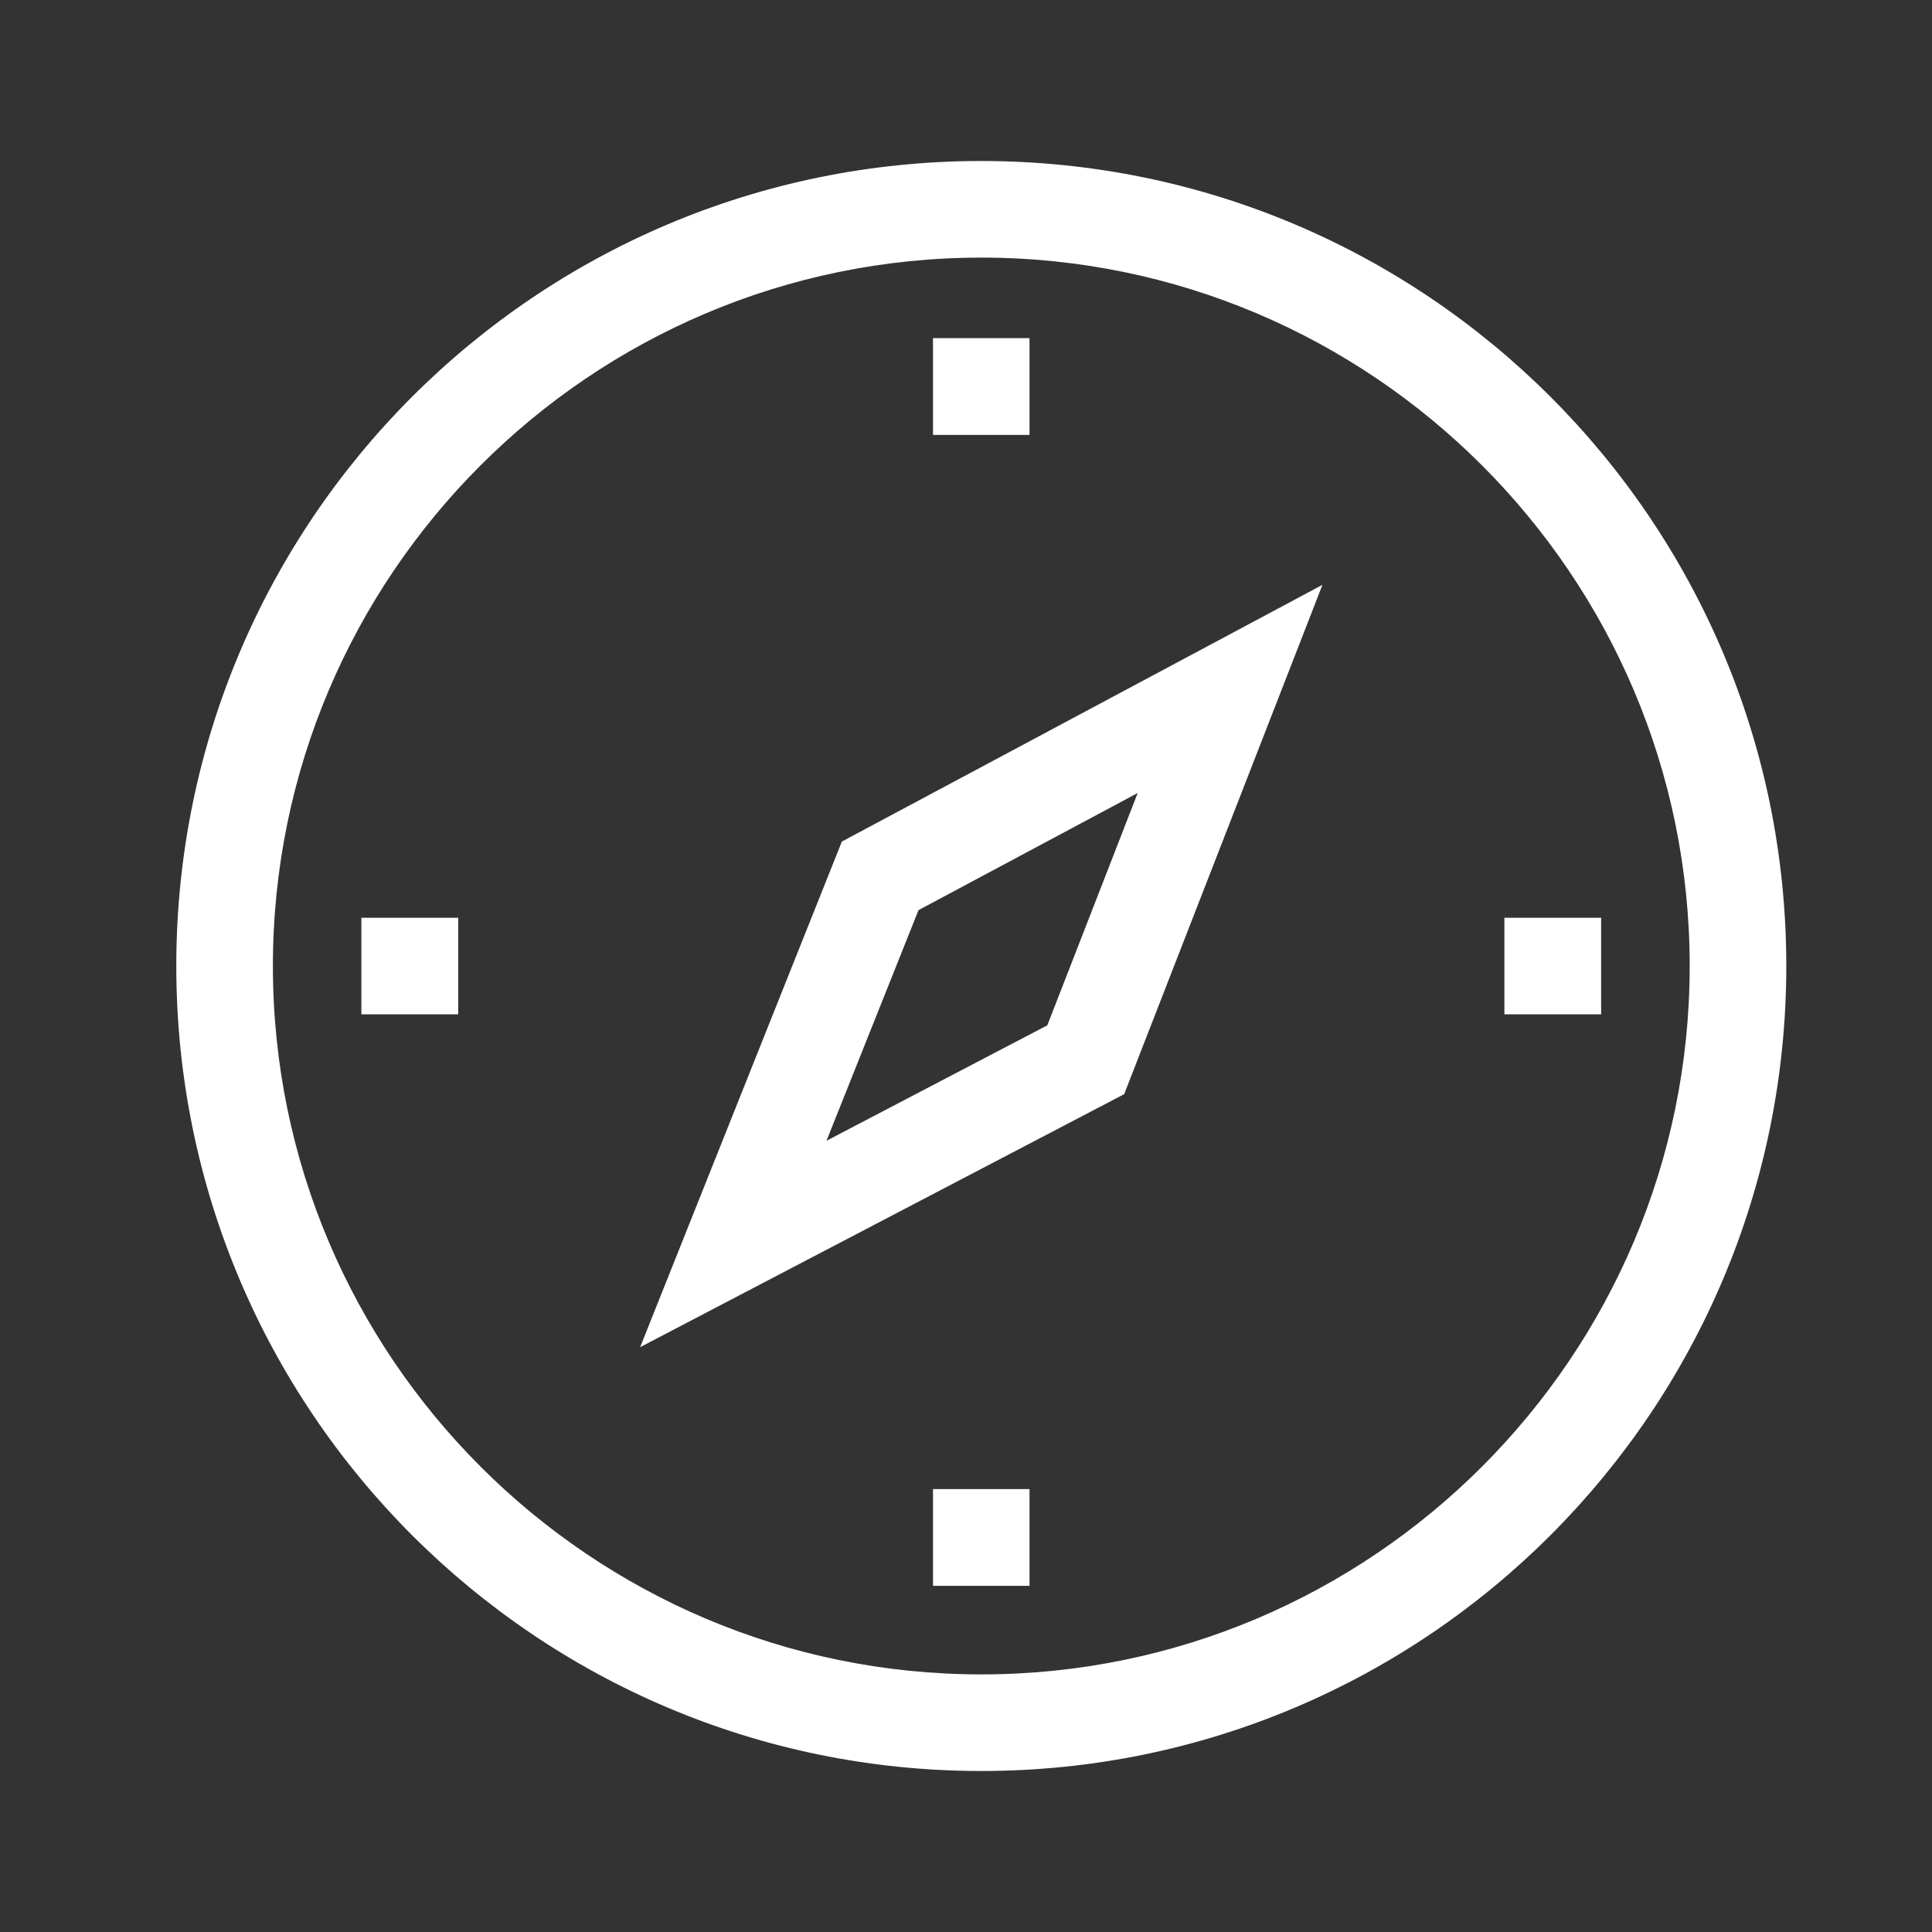 <svg width="24" height="24" viewBox="0 0 24 24" fill="none" xmlns="http://www.w3.org/2000/svg"><rect x="0" y="0" width="24" height="24" fill="#333333" stroke="none"/><rect width="24" height="24" fill="none" rx="0" ry="0"></rect><path fill-rule="evenodd" clip-rule="evenodd" d="M20.99 12C20.99 7.148 17.042 3.2 12.19 3.2C7.337 3.2 3.39 7.148 3.39 12C3.39 16.852 7.337 20.8 12.19 20.8C17.042 20.8 20.99 16.852 20.99 12ZM2.19 12C2.19 6.477 6.667 2 12.19 2C17.712 2 22.19 6.477 22.19 12C22.19 17.523 17.712 22 12.19 22C6.667 22 2.19 17.523 2.19 12ZM13.01 12.737L14.133 9.851L11.41 11.306L10.267 14.171L13.01 12.737ZM10.458 10.454L16.428 7.265L13.965 13.592L7.952 16.735L10.458 10.454ZM11.59 4.2V5.403H12.789V4.2H11.59ZM11.59 19.7V18.498H12.789V19.7H11.59ZM19.89 11.401H18.688V12.6H19.89V11.401ZM4.489 11.401H5.692V12.6H4.489V11.401Z" fill="#ffffff"></path></svg>